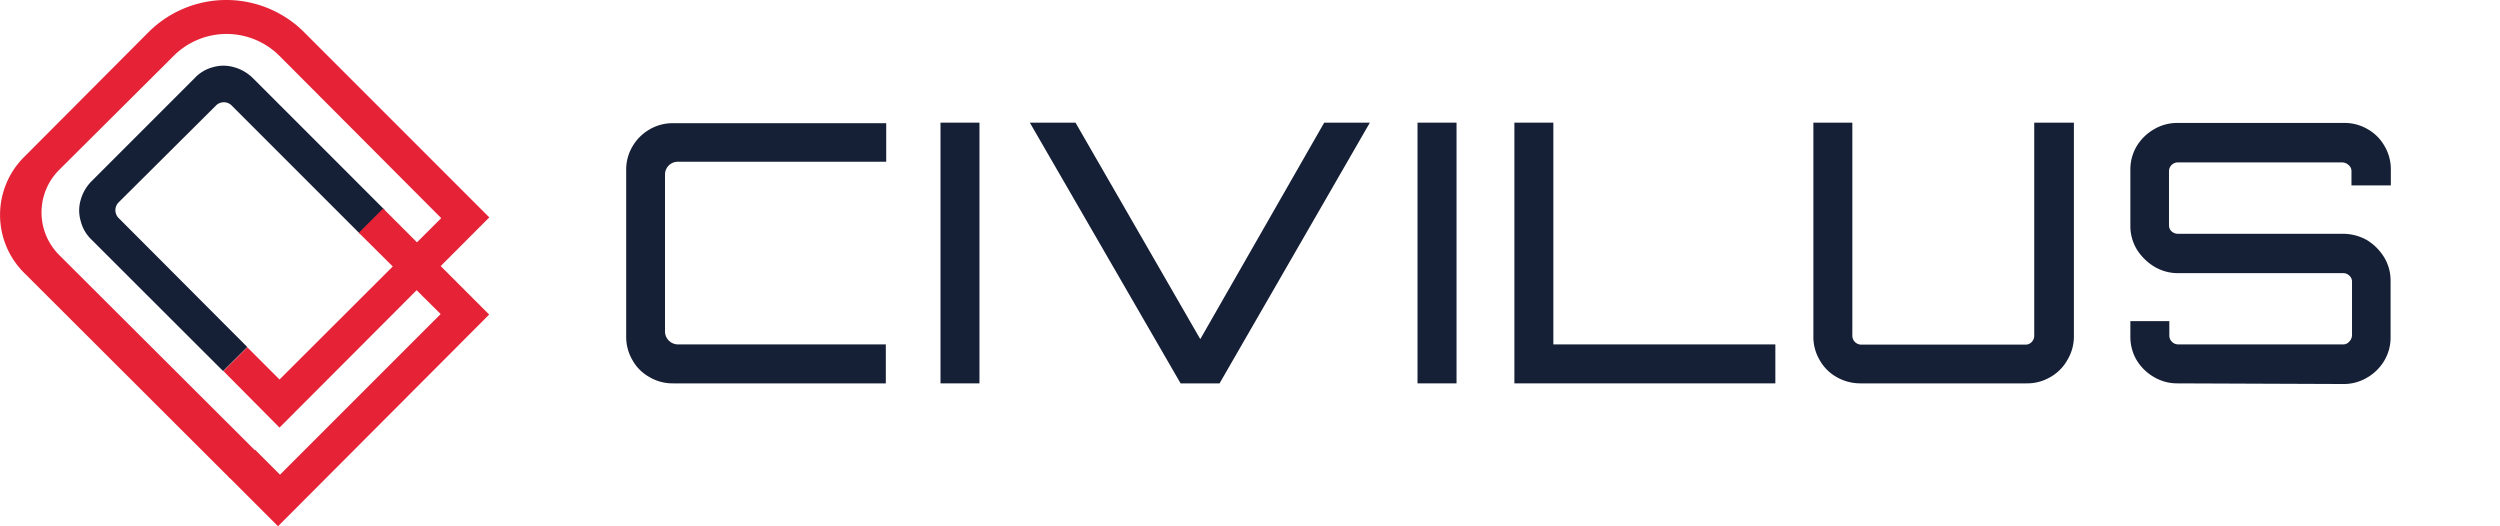 <svg id="Capa_1" data-name="Capa 1" xmlns="http://www.w3.org/2000/svg" viewBox="0 0 504.28 106.15"><defs><style>.cls-1{fill:#151f35;}.cls-2{fill:#e62237;}</style></defs><title>CivilusSVG-01</title><path class="cls-1" d="M135.72,77.33A9.16,9.16,0,0,1,131,76.06a8.83,8.83,0,0,1-3.42-3.41,9.23,9.23,0,0,1-1.27-4.78V34.29a9.16,9.16,0,0,1,1.27-4.76A9.47,9.47,0,0,1,131,26.12a9.16,9.16,0,0,1,4.76-1.27h43v7.78H136.84a2.58,2.58,0,0,0-2.7,2.46V66.77a2.63,2.63,0,0,0,2.54,2.7h42v7.86Z"/><path class="cls-1" d="M189.71,77.33V24.74h7.86V77.33Z"/><path class="cls-1" d="M238.14,77.33,207.73,24.74h9.21l25.17,43.67,25-43.67h9.21L246,77.33Z"/><path class="cls-1" d="M285.93,77.33V24.74h7.87V77.33Z"/><path class="cls-1" d="M305.47,77.33V24.74h7.86V69.47h44.78v7.86Z"/><path class="cls-1" d="M370.47,76.06a8.87,8.87,0,0,1-3.41-3.41,9.14,9.14,0,0,1-1.28-4.78V24.74h7.86v42.9a1.8,1.8,0,0,0,1.72,1.87h33.21a1.61,1.61,0,0,0,1.28-.56,1.8,1.8,0,0,0,.48-1.27V24.74h8V67.87A9.16,9.16,0,0,1,417,72.63a8.94,8.94,0,0,1-3.42,3.43,9.16,9.16,0,0,1-4.76,1.27H375.26A9.59,9.59,0,0,1,370.47,76.06Z"/><path class="cls-1" d="M439.25,77.33a9.16,9.16,0,0,1-4.76-1.27,9.78,9.78,0,0,1-3.5-3.41,9.23,9.23,0,0,1-1.27-4.78V64.78h7.86v2.81a1.8,1.8,0,0,0,1.72,1.88h33.3a1.56,1.56,0,0,0,1.26-.55,1.89,1.89,0,0,0,.57-1.28V56.85a1.59,1.59,0,0,0-.57-1.28,1.72,1.72,0,0,0-1.26-.47H439.25a9.28,9.28,0,0,1-4.76-1.35,10.71,10.71,0,0,1-3.5-3.49,9.16,9.16,0,0,1-1.27-4.76V34.25A9.19,9.19,0,0,1,431,29.48a9.78,9.78,0,0,1,3.5-3.41,9.16,9.16,0,0,1,4.76-1.27h33.58a9.19,9.19,0,0,1,4.77,1.27A9,9,0,0,1,481,29.48a9.18,9.18,0,0,1,1.26,4.77V37.4h-7.94V34.58a1.56,1.56,0,0,0-.55-1.26,1.93,1.93,0,0,0-1.28-.56H439.33a1.79,1.79,0,0,0-1.82,1.76V45.41a1.6,1.6,0,0,0,.55,1.28,1.92,1.92,0,0,0,1.27.47h33.33a9.87,9.87,0,0,1,4.78,1.27,10.52,10.52,0,0,1,3.49,3.5,9.08,9.08,0,0,1,1.28,4.77V68a9.07,9.07,0,0,1-1.28,4.76,9.51,9.51,0,0,1-3.48,3.42,9.15,9.15,0,0,1-4.79,1.28Z"/><path class="cls-1" d="M18.47,48.35a7.79,7.79,0,0,1-2.2-3.8,7.5,7.5,0,0,1,0-4.2,8.64,8.64,0,0,1,2.2-3.8l20.8-20.8a7.72,7.72,0,0,1,3.7-2.2,7.54,7.54,0,0,1,4.21,0A8.65,8.65,0,0,1,51,15.75l26.6,26.6-4.9,4.9L46.8,21.35a2.24,2.24,0,0,0-3.17-.13l0,0-.1.1L24,40.75a2.24,2.24,0,0,0-.13,3.17l0,0,.1.1L49.88,70,45,74.85Z"/><path class="cls-2" d="M49.88,70.05l6.5,6.5L89,44,56.3,11.2a15.09,15.09,0,0,0-21.2,0L11.9,34.3a12.13,12.13,0,0,0,0,17.1h0L51.7,91.1l-5.29,5.4L4.88,55.05a16.49,16.49,0,0,1-.09-23.31l.09-.09h0L30,6.45a22.21,22.21,0,0,1,31.3,0h0l37.4,37.4L56.38,86.25,45.07,74.85Z"/><polygon class="cls-2" points="77.28 42.05 98.67 63.45 56.08 106.15 46.08 96.15 51.48 90.75 56.48 95.75 88.88 63.35 72.38 46.95 77.28 42.05"/></svg>